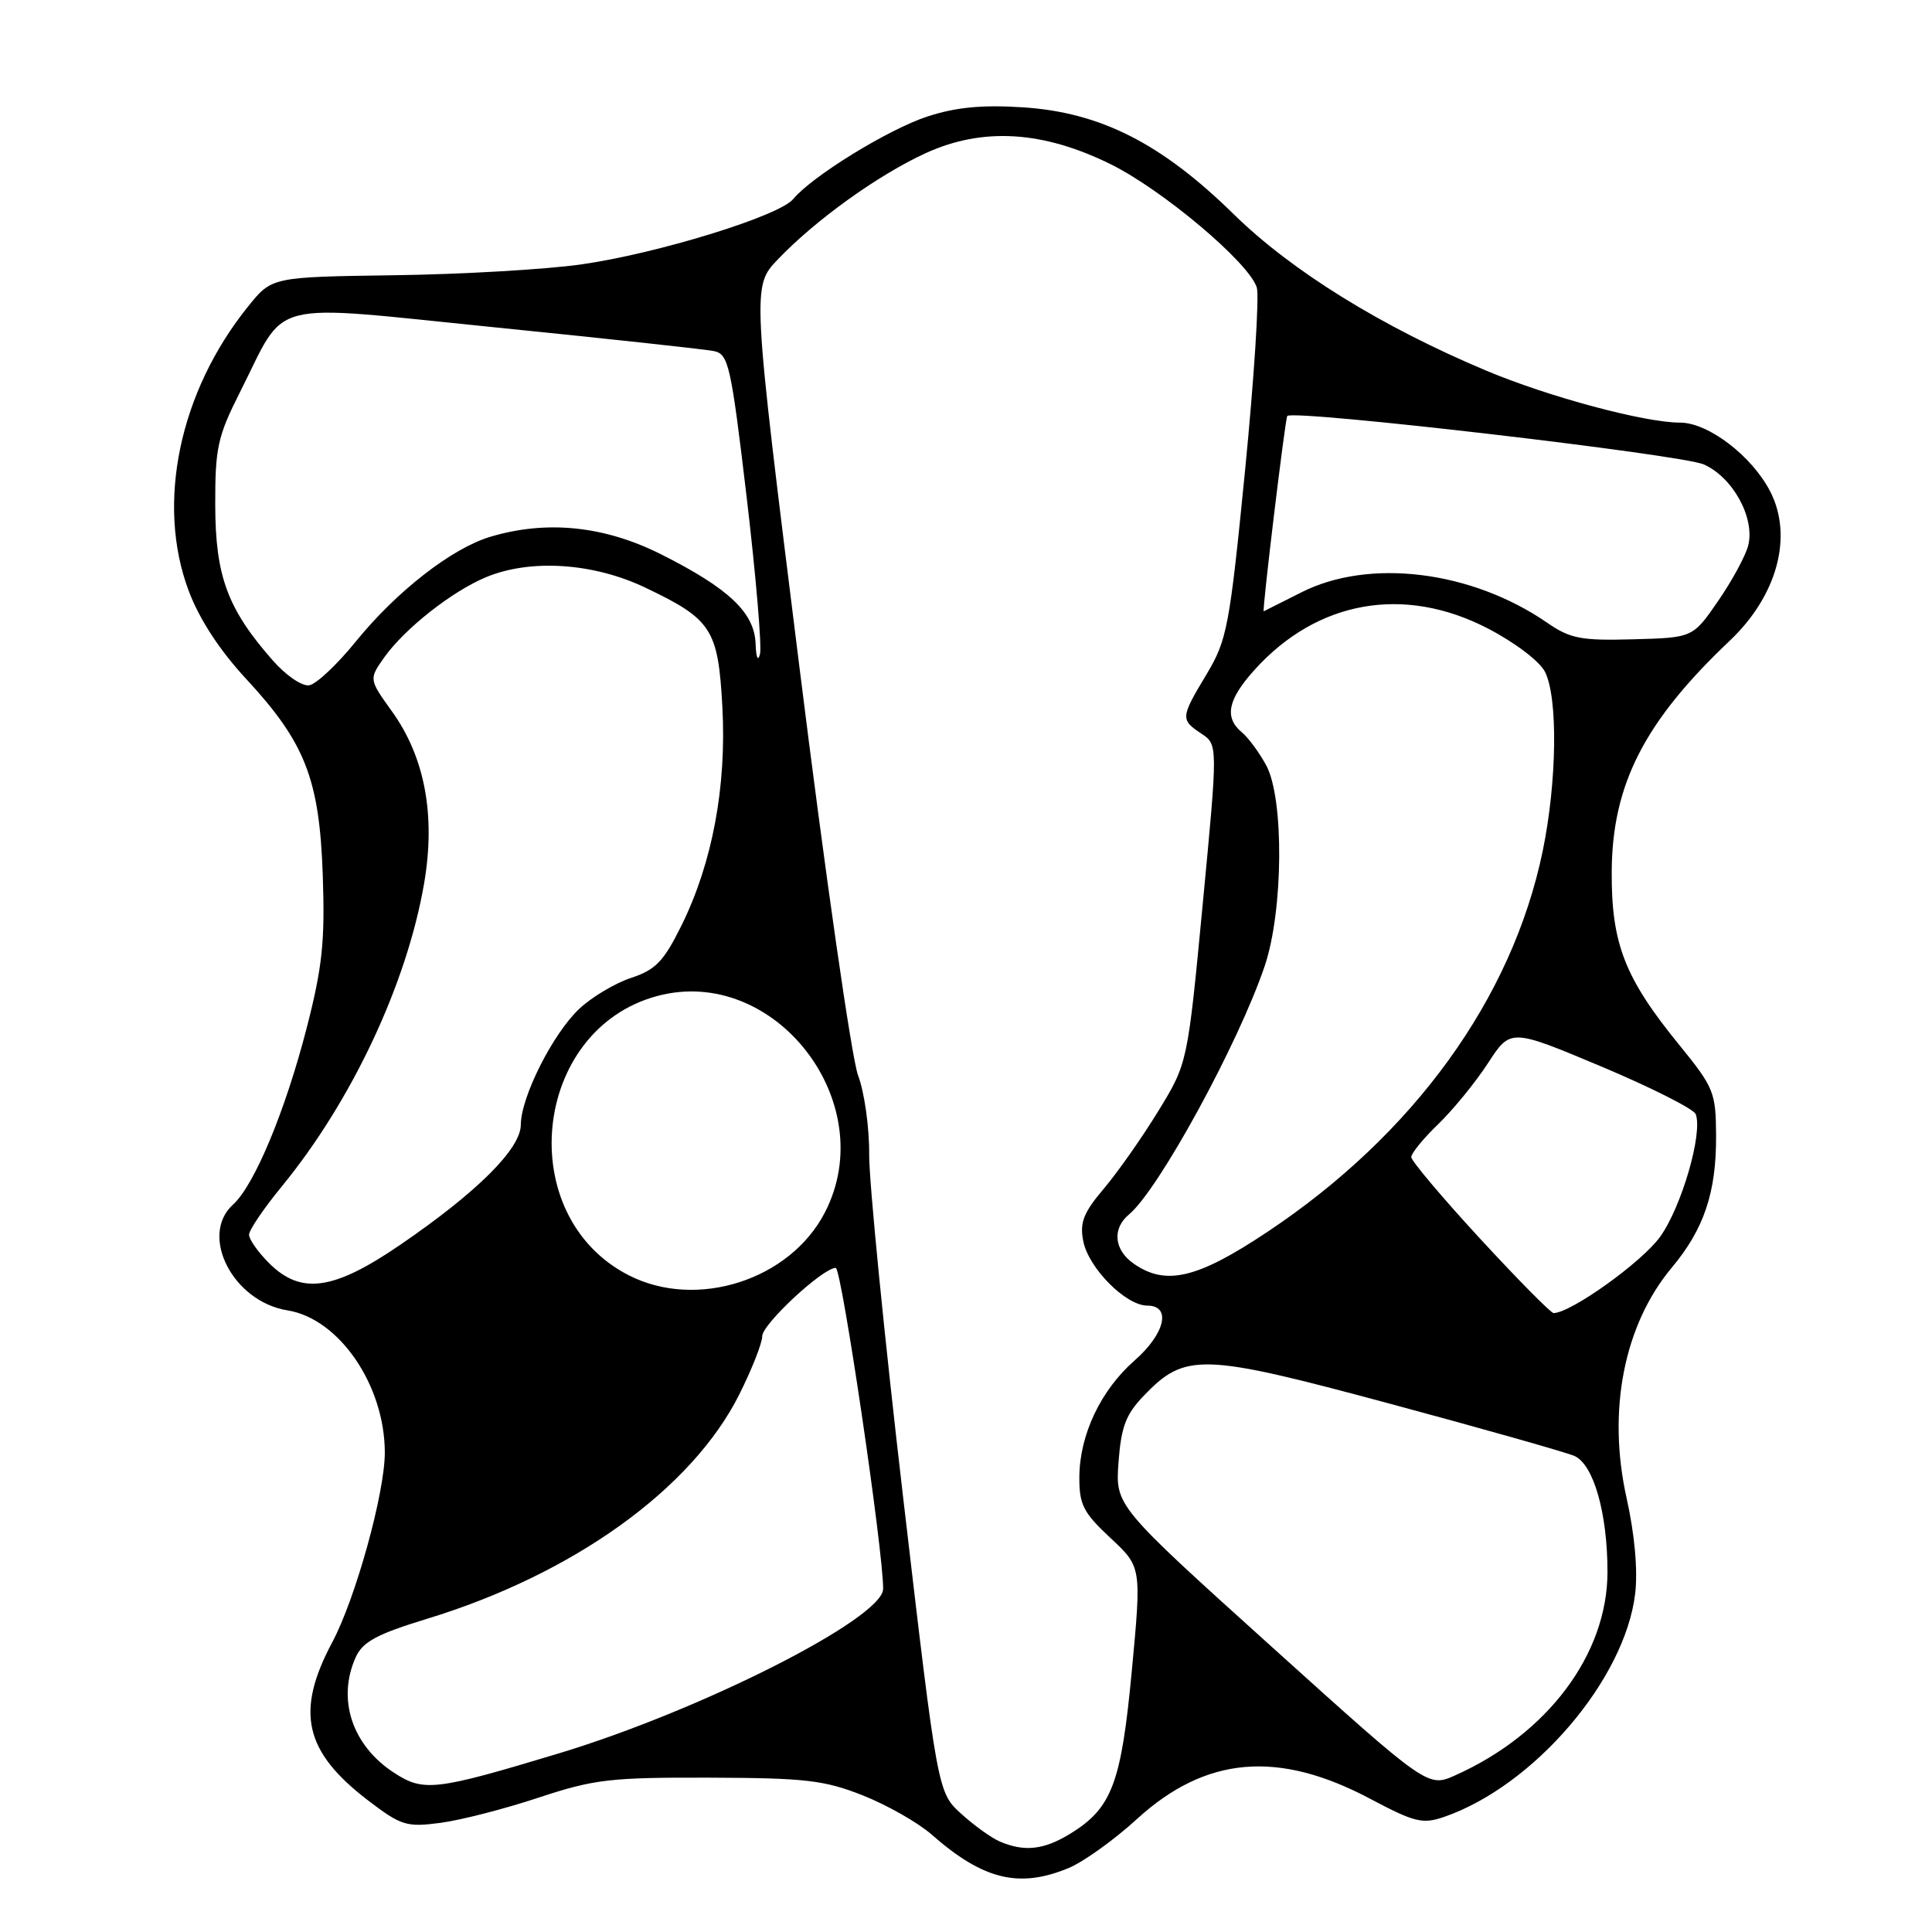 <?xml version="1.0" encoding="UTF-8" standalone="no"?>
<!DOCTYPE svg PUBLIC "-//W3C//DTD SVG 1.1//EN" "http://www.w3.org/Graphics/SVG/1.1/DTD/svg11.dtd" >
<svg xmlns="http://www.w3.org/2000/svg" xmlns:xlink="http://www.w3.org/1999/xlink" version="1.1" viewBox="0 0 256 256">
 <g >
 <path fill="currentColor"
d=" M 141.63 247.51 C 143.59 246.69 147.65 243.78 150.65 241.03 C 159.78 232.70 169.35 231.87 181.56 238.35 C 187.42 241.46 188.49 241.73 191.32 240.76 C 203.23 236.67 215.32 222.56 216.67 211.15 C 217.03 208.08 216.61 203.33 215.53 198.49 C 212.95 186.91 215.18 175.57 221.50 167.99 C 225.80 162.86 227.43 157.99 227.39 150.46 C 227.36 144.74 227.10 144.10 222.52 138.47 C 215.28 129.59 213.51 125.04 213.56 115.50 C 213.62 103.96 217.88 95.62 229.18 84.92 C 235.50 78.94 237.63 71.06 234.55 65.10 C 232.13 60.41 226.35 56.00 222.63 56.00 C 217.92 56.00 205.25 52.60 196.95 49.12 C 183.05 43.28 171.14 35.90 163.49 28.40 C 153.89 18.98 145.80 14.88 135.51 14.22 C 130.14 13.87 126.64 14.21 122.88 15.44 C 117.70 17.14 107.62 23.34 105.10 26.38 C 103.23 28.64 87.06 33.61 76.99 35.04 C 72.32 35.70 61.19 36.35 52.26 36.47 C 36.02 36.70 36.02 36.70 32.88 40.60 C 23.76 51.91 20.66 66.73 25.00 78.28 C 26.40 82.02 29.09 86.15 32.59 89.93 C 40.45 98.41 42.33 103.23 42.77 116.00 C 43.07 124.76 42.72 128.12 40.63 136.24 C 37.80 147.22 33.70 157.06 30.89 159.60 C 26.36 163.70 30.86 172.47 38.09 173.63 C 44.95 174.73 50.99 183.56 50.99 192.50 C 50.98 197.86 47.11 211.83 44.02 217.62 C 39.12 226.81 40.31 232.09 48.75 238.55 C 53.15 241.91 53.86 242.13 58.35 241.54 C 61.02 241.19 66.87 239.69 71.35 238.20 C 78.74 235.76 80.85 235.51 94.00 235.55 C 106.71 235.59 109.22 235.88 114.33 237.90 C 117.54 239.17 121.65 241.51 123.46 243.10 C 130.29 249.10 135.06 250.25 141.63 247.51 Z  M 132.50 244.02 C 131.40 243.56 129.09 241.90 127.37 240.34 C 124.24 237.50 124.24 237.50 119.68 198.50 C 117.17 177.05 115.15 156.57 115.17 153.00 C 115.20 149.43 114.54 144.70 113.70 142.50 C 112.86 140.30 109.35 115.88 105.91 88.24 C 99.63 37.97 99.63 37.97 103.07 34.37 C 108.05 29.15 116.36 23.18 122.67 20.29 C 130.19 16.85 138.15 17.32 147.13 21.74 C 154.04 25.15 165.48 34.78 166.53 38.09 C 166.88 39.20 166.18 50.10 164.98 62.31 C 162.93 83.04 162.59 84.82 159.89 89.32 C 156.42 95.09 156.40 95.36 159.19 97.21 C 161.38 98.67 161.38 98.67 159.37 119.77 C 157.36 140.88 157.36 140.88 153.50 147.19 C 151.38 150.66 148.13 155.29 146.29 157.47 C 143.55 160.70 143.05 161.99 143.54 164.47 C 144.25 168.04 149.18 173.00 152.02 173.00 C 155.25 173.00 154.39 176.72 150.34 180.27 C 145.85 184.21 143.05 190.12 143.02 195.71 C 143.00 199.38 143.54 200.43 147.13 203.78 C 151.26 207.63 151.26 207.63 149.98 221.30 C 148.57 236.34 147.34 239.60 141.76 243.01 C 138.29 245.12 135.74 245.40 132.50 244.02 Z  M 52.21 234.90 C 46.64 231.27 44.62 225.13 47.15 219.56 C 48.07 217.54 49.97 216.52 56.52 214.52 C 75.98 208.59 91.70 197.29 97.97 184.75 C 99.64 181.41 101.00 177.95 101.00 177.05 C 101.00 175.46 109.03 168.00 110.74 168.00 C 111.51 168.00 117.06 205.59 117.02 210.54 C 116.98 214.44 92.91 226.64 73.99 232.35 C 57.65 237.28 56.14 237.45 52.21 234.90 Z  M 168.50 218.20 C 147.79 199.52 147.79 199.52 148.21 193.76 C 148.55 189.09 149.18 187.42 151.52 184.98 C 157.05 179.21 159.17 179.27 184.14 185.99 C 196.44 189.30 207.45 192.42 208.61 192.92 C 211.15 194.02 213.00 200.48 213.00 208.28 C 213.00 219.17 205.09 229.75 192.85 235.23 C 189.20 236.87 189.20 236.87 168.50 218.20 Z  M 196.11 164.12 C 191.10 158.68 187.00 153.82 187.00 153.32 C 187.00 152.81 188.61 150.84 190.58 148.95 C 192.54 147.05 195.51 143.42 197.16 140.88 C 200.16 136.27 200.16 136.27 212.19 141.32 C 218.80 144.10 224.42 146.94 224.69 147.63 C 225.66 150.15 222.80 159.97 219.96 163.90 C 217.53 167.26 208.17 173.96 205.86 173.99 C 205.51 174.00 201.12 169.55 196.11 164.12 Z  M 83.35 169.00 C 67.96 161.18 70.45 136.46 87.07 131.98 C 102.64 127.79 116.83 146.10 109.30 160.66 C 104.68 169.61 92.34 173.57 83.35 169.00 Z  M 35.64 167.36 C 34.19 165.91 33.00 164.22 33.00 163.61 C 33.00 162.99 34.96 160.10 37.36 157.18 C 46.62 145.88 53.92 130.33 56.20 117.04 C 57.74 108.05 56.30 100.33 51.94 94.27 C 48.87 89.99 48.87 89.99 50.95 87.06 C 53.66 83.27 59.88 78.37 64.38 76.49 C 70.26 74.03 78.60 74.57 85.50 77.86 C 94.33 82.07 95.16 83.35 95.72 93.72 C 96.28 104.22 94.40 114.31 90.32 122.59 C 87.95 127.39 86.88 128.50 83.64 129.57 C 81.51 130.27 78.42 132.11 76.76 133.67 C 73.26 136.96 69.02 145.36 69.01 149.04 C 69.00 152.22 63.22 157.97 53.07 164.92 C 44.19 171.00 39.88 171.60 35.64 167.36 Z  M 150.22 167.44 C 147.61 165.62 147.34 162.79 149.60 160.92 C 153.52 157.66 164.09 138.32 167.58 128.00 C 170.05 120.71 170.16 105.84 167.79 101.43 C 166.88 99.74 165.43 97.77 164.57 97.05 C 162.19 95.08 162.67 92.70 166.25 88.74 C 174.54 79.56 186.04 77.52 197.14 83.27 C 200.71 85.12 204.01 87.62 204.72 89.02 C 206.45 92.45 206.31 103.58 204.42 112.75 C 200.38 132.30 187.34 150.33 167.88 163.27 C 158.65 169.42 154.46 170.41 150.22 167.44 Z  M 36.15 87.52 C 30.15 80.69 28.55 76.37 28.52 67.00 C 28.50 59.36 28.83 57.85 31.78 52.00 C 38.13 39.44 34.82 40.28 65.63 43.38 C 80.41 44.87 93.44 46.28 94.60 46.52 C 96.54 46.93 96.86 48.37 98.94 65.91 C 100.17 76.33 100.96 85.67 100.70 86.68 C 100.43 87.72 100.18 87.12 100.12 85.29 C 99.97 81.18 96.58 77.97 87.62 73.46 C 80.08 69.67 72.44 68.89 64.96 71.13 C 59.86 72.66 52.55 78.35 47.15 85.00 C 44.70 88.03 41.92 90.64 40.99 90.80 C 40.04 90.97 37.92 89.53 36.15 87.52 Z  M 205.00 82.51 C 194.99 75.61 181.41 73.93 172.42 78.50 C 169.71 79.87 167.48 80.99 167.45 81.00 C 167.21 81.01 170.30 55.41 170.57 55.12 C 171.39 54.24 222.78 60.22 225.76 61.54 C 229.61 63.24 232.56 68.62 231.65 72.27 C 231.31 73.63 229.52 76.94 227.67 79.62 C 224.31 84.50 224.31 84.50 216.41 84.71 C 209.48 84.90 208.07 84.63 205.00 82.51 Z "/>
</g>
</svg>